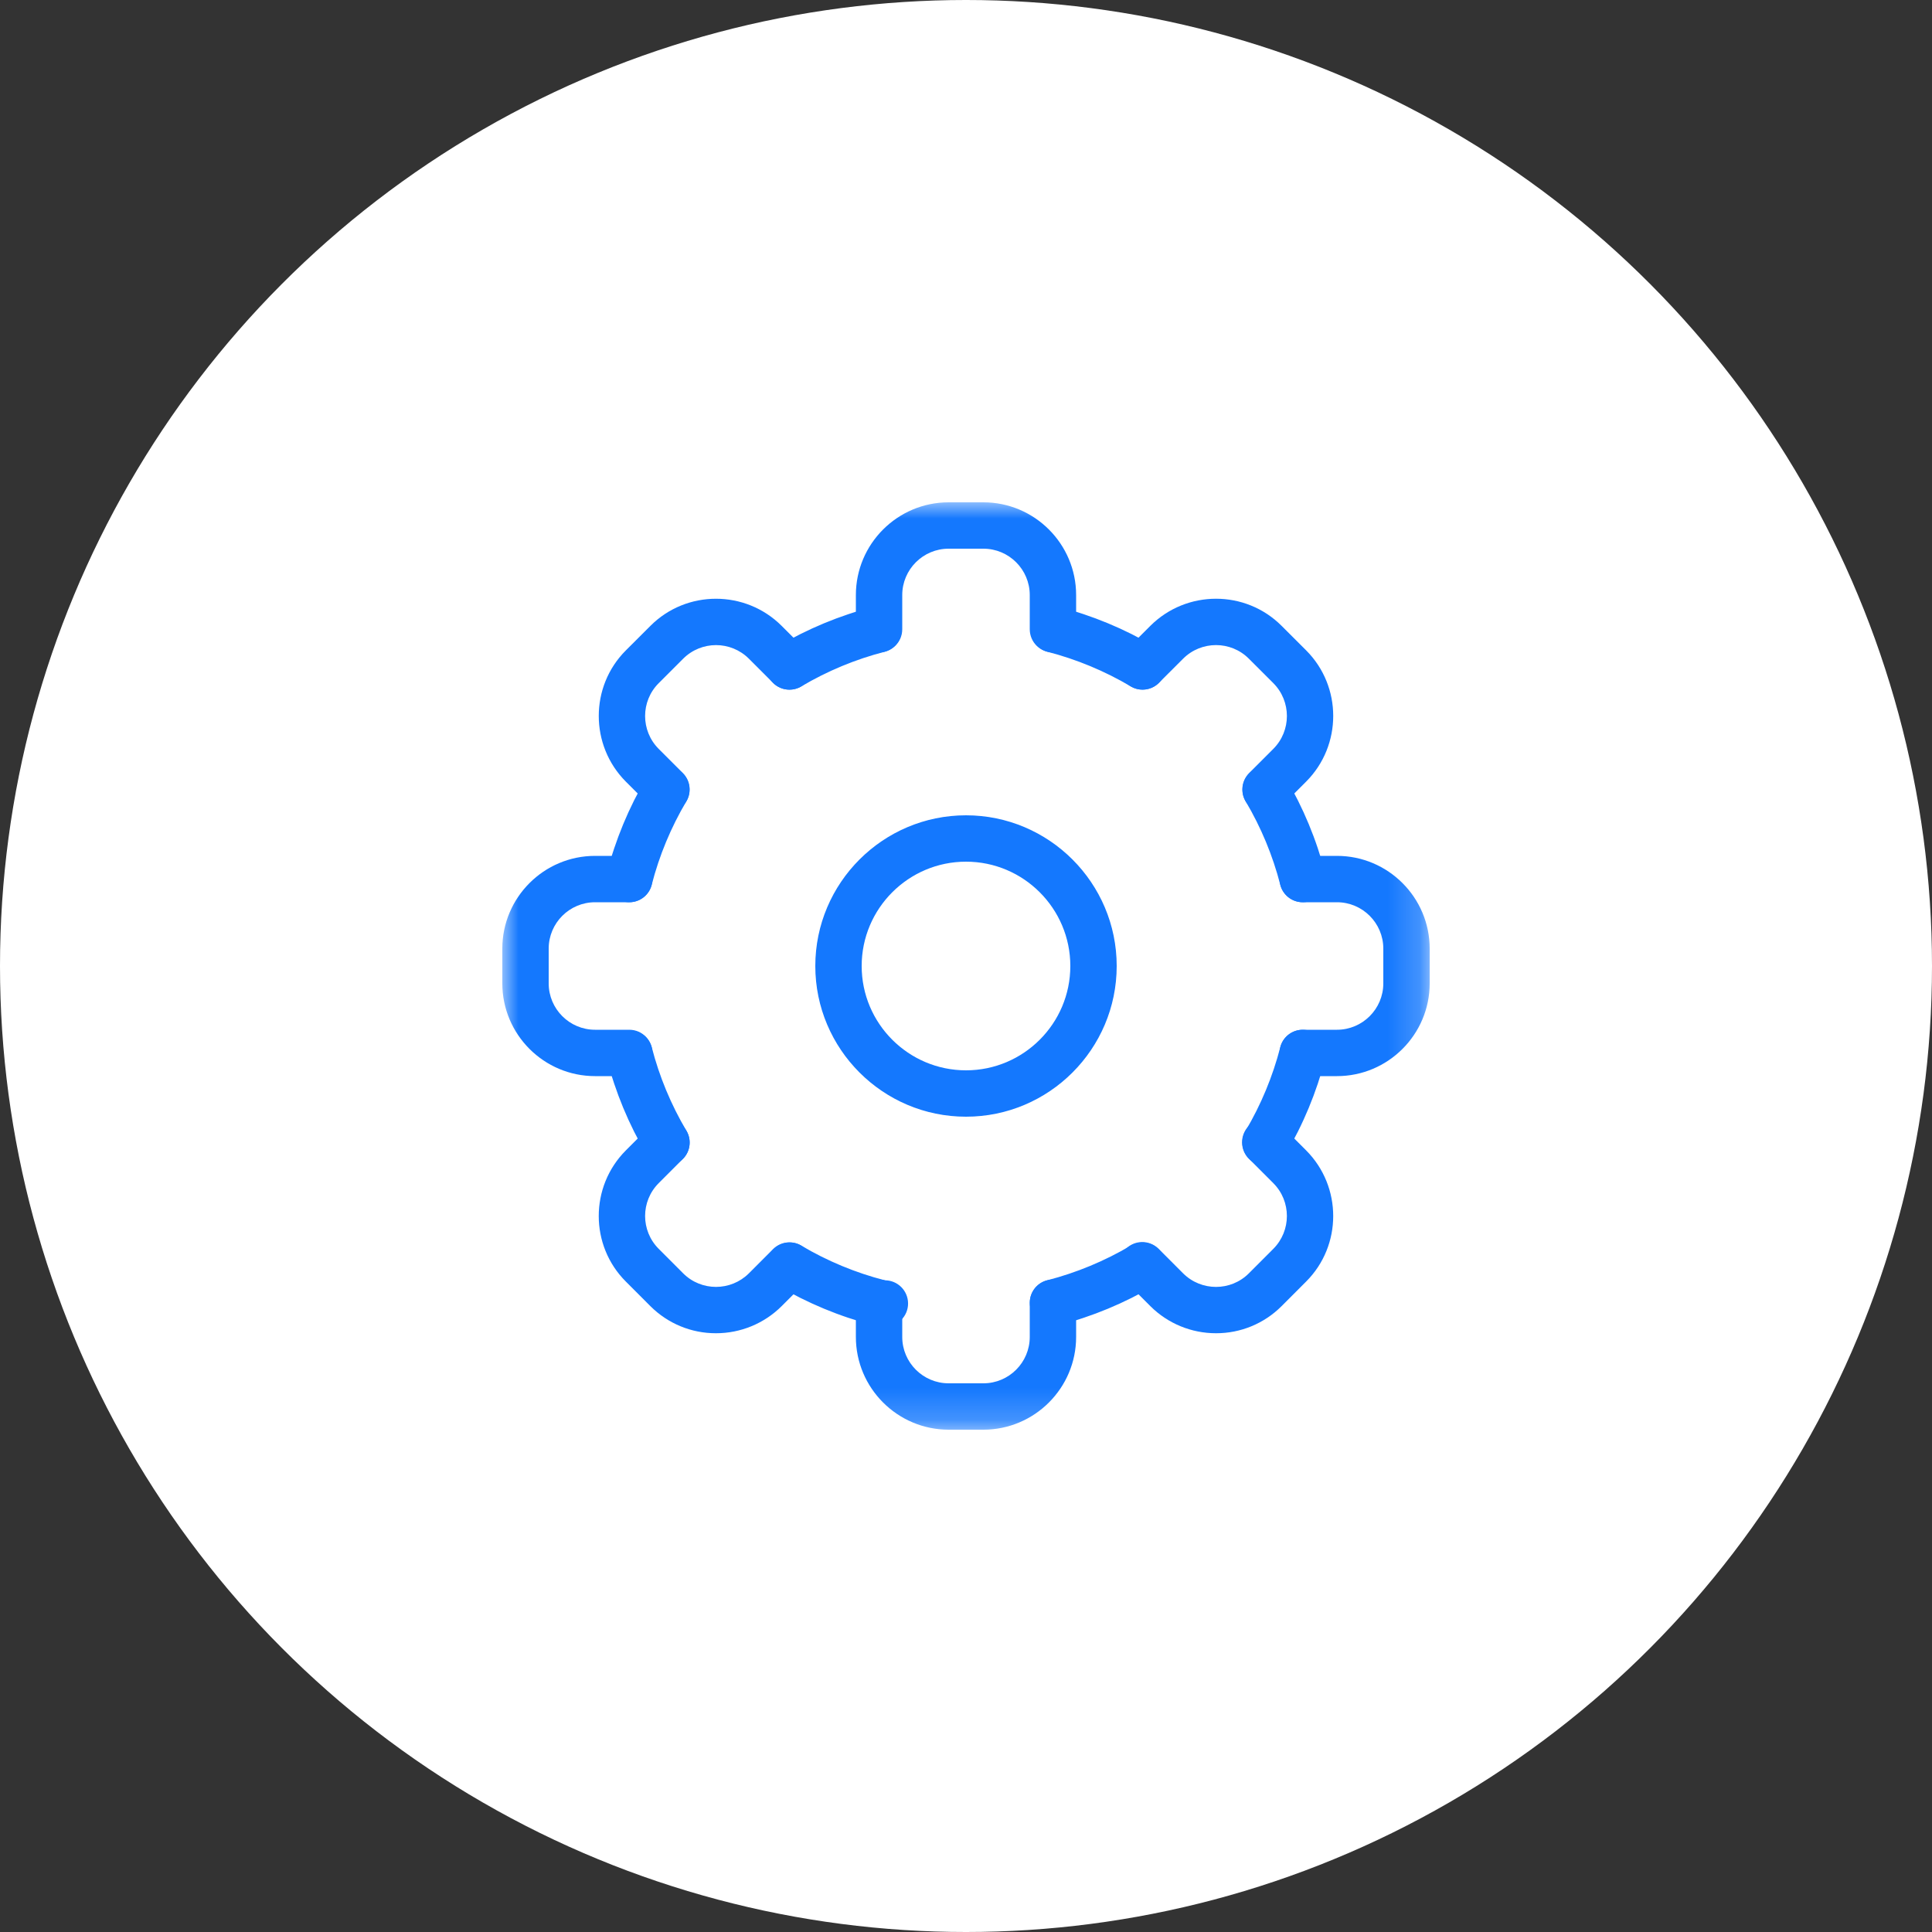 <?xml version="1.0" encoding="UTF-8"?>
<svg width="60px" height="60px" viewBox="0 0 60 60" version="1.1" xmlns="http://www.w3.org/2000/svg" xmlns:xlink="http://www.w3.org/1999/xlink">
    <rect x="0" y="0" width="60" height="60" fill="#333333" stroke="none"/>
    <!-- Generator: Sketch 63 (92445) - https://sketch.com -->
    <title>投入品-正常</title>
    <desc>Created with Sketch.</desc>
    <defs>
        <polygon id="path-1" points="2.88e-05 2.88e-05 28.8 2.88e-05 28.8 28.8 2.88e-05 28.8"></polygon>
    </defs>
    <g id="页面-1" stroke="none" stroke-width="1" fill="none" fill-rule="evenodd">
        <g id="管理-地块-投入品" transform="translate(-535, -665)">
            <g id="编组-10" transform="translate(386, 665)">
                <g id="投入品-正常" transform="translate(149, 0)">
                    <circle id="椭圆形备份" fill="#FFFFFF" cx="30" cy="30" r="30"></circle>
                    <g id="编组" transform="translate(15.6, 15.6)">
                        <g>
                            <mask id="mask-2" fill="white">
                                <use xlink:href="#path-1"></use>
                            </mask>
                            <g id="Clip-2"></g>
                            <path d="M6.635,25.805 C5.871,25.807 5.139,25.504 4.599,24.964 L3.836,24.2 C2.715,23.08 2.714,21.253 3.835,20.128 L4.589,19.374 C4.87,19.093 5.326,19.093 5.607,19.374 C5.888,19.655 5.888,20.111 5.607,20.392 L4.855,21.145 C4.294,21.708 4.294,22.619 4.855,23.182 L5.618,23.946 C6.178,24.506 7.093,24.506 7.657,23.945 L8.408,23.193 C8.689,22.912 9.145,22.912 9.426,23.193 C9.708,23.474 9.708,23.93 9.427,24.211 L8.674,24.964 C8.133,25.503 7.399,25.806 6.635,25.805 M23.702,9.637 C23.304,9.637 22.982,9.315 22.982,8.917 C22.982,8.726 23.058,8.543 23.193,8.408 L23.946,7.655 C24.506,7.092 24.506,6.181 23.946,5.617 L23.182,4.854 C22.621,4.293 21.707,4.294 21.144,4.855 L20.392,5.606 C20.111,5.887 19.655,5.887 19.374,5.606 C19.093,5.324 19.093,4.869 19.374,4.587 L20.126,3.835 C21.252,2.714 23.08,2.714 24.2,3.835 L24.964,4.598 C26.084,5.719 26.085,7.547 24.965,8.672 L24.211,9.426 C24.077,9.561 23.893,9.638 23.702,9.637 M5.098,9.637 C4.907,9.638 4.724,9.562 4.589,9.427 L3.836,8.674 C2.715,7.548 2.715,5.72 3.836,4.599 L4.6,3.836 C5.72,2.715 7.548,2.714 8.673,3.835 L9.427,4.589 C9.708,4.87 9.708,5.326 9.427,5.607 C9.145,5.888 8.689,5.888 8.408,5.607 L7.656,4.855 C7.092,4.294 6.182,4.294 5.618,4.855 L4.855,5.618 C4.294,6.179 4.294,7.093 4.856,7.657 L5.607,8.408 C5.888,8.689 5.888,9.145 5.607,9.426 C5.472,9.561 5.289,9.637 5.098,9.637 M22.165,25.805 C21.401,25.806 20.668,25.504 20.127,24.965 L19.374,24.211 C19.088,23.935 19.08,23.479 19.356,23.193 C19.632,22.907 20.088,22.899 20.374,23.175 C20.38,23.181 20.386,23.187 20.392,23.193 L21.144,23.946 C21.707,24.506 22.621,24.507 23.183,23.946 L23.945,23.183 C24.506,22.619 24.506,21.707 23.944,21.144 L23.193,20.392 C22.907,20.116 22.899,19.66 23.175,19.374 C23.452,19.088 23.907,19.08 24.193,19.357 C24.2,19.362 24.205,19.368 24.211,19.374 L24.963,20.126 C26.085,21.253 26.084,23.08 24.963,24.2 L24.201,24.963 C23.661,25.504 22.928,25.807 22.165,25.805 M3.942,17.82 L2.88,17.82 C1.292,17.82 2.88e-05,16.528 2.88e-05,14.94 L2.88e-05,13.86 C2.88e-05,12.272 1.292,10.98 2.88,10.98 L3.942,10.98 C4.34,10.98 4.662,11.302 4.662,11.7 C4.662,12.098 4.34,12.42 3.942,12.42 L2.88,12.42 C2.086,12.42 1.44,13.066 1.44,13.86 L1.44,14.94 C1.44,15.734 2.086,16.38 2.88,16.38 L3.942,16.38 C4.34,16.38 4.662,16.702 4.662,17.1 C4.662,17.498 4.34,17.82 3.942,17.82 M25.92,17.82 L24.858,17.82 C24.46,17.82 24.138,17.498 24.138,17.1 C24.138,16.702 24.46,16.38 24.858,16.38 L25.92,16.38 C26.714,16.38 27.36,15.734 27.36,14.94 L27.36,13.86 C27.36,13.066 26.714,12.42 25.92,12.42 L24.858,12.42 C24.46,12.42 24.138,12.098 24.138,11.7 C24.138,11.302 24.46,10.98 24.858,10.98 L25.92,10.98 C27.508,10.98 28.8,12.272 28.8,13.86 L28.8,14.94 C28.8,16.528 27.508,17.82 25.92,17.82 M17.1,4.662 C16.702,4.662 16.38,4.34 16.38,3.942 L16.38,2.88 C16.38,2.086 15.734,1.44 14.94,1.44 L13.86,1.44 C13.066,1.44 12.42,2.086 12.42,2.88 L12.42,3.942 C12.42,4.34 12.098,4.662 11.7,4.662 C11.302,4.662 10.98,4.34 10.98,3.942 L10.98,2.88 C10.98,1.292 12.272,2.88e-05 13.86,2.88e-05 L14.94,2.88e-05 C16.528,2.88e-05 17.82,1.292 17.82,2.88 L17.82,3.942 C17.82,4.34 17.498,4.662 17.1,4.662 M14.94,28.8 L13.86,28.8 C12.272,28.8 10.98,27.508 10.98,25.92 L10.98,24.858 C10.98,24.46 11.302,24.138 11.7,24.138 C12.098,24.138 12.42,24.46 12.42,24.858 L12.42,25.92 C12.42,26.714 13.066,27.36 13.86,27.36 L14.94,27.36 C15.734,27.36 16.38,26.714 16.38,25.92 L16.38,24.858 C16.38,24.46 16.702,24.138 17.1,24.138 C17.498,24.138 17.82,24.46 17.82,24.858 L17.82,25.92 C17.82,27.508 16.528,28.8 14.94,28.8" id="Fill-1" fill="#1478FE" mask="url(#mask-2)"></path>
                        </g>
                        <path d="M14.4,11.16 C12.614,11.16 11.16,12.614 11.16,14.4 C11.16,16.187 12.614,17.64 14.4,17.64 C16.187,17.64 17.64,16.187 17.64,14.4 C17.64,12.614 16.187,11.16 14.4,11.16 M14.4,19.08 C11.82,19.08 9.72,16.98 9.72,14.4 C9.72,11.82 11.82,9.72 14.4,9.72 C16.98,9.72 19.08,11.82 19.08,14.4 C19.08,16.98 16.98,19.08 14.4,19.08 M19.882,5.818 C19.753,5.818 19.627,5.783 19.516,5.717 C18.706,5.237 17.832,4.875 16.92,4.639 C16.538,4.528 16.319,4.128 16.431,3.746 C16.537,3.381 16.909,3.162 17.28,3.245 C18.323,3.514 19.323,3.929 20.25,4.478 C20.592,4.681 20.705,5.123 20.503,5.465 C20.373,5.684 20.137,5.818 19.882,5.818 M23.702,20.603 C23.304,20.603 22.982,20.281 22.982,19.884 C22.982,19.755 23.017,19.627 23.083,19.516 C23.563,18.706 23.925,17.832 24.161,16.92 C24.26,16.535 24.653,16.303 25.038,16.403 C25.423,16.502 25.655,16.895 25.555,17.28 C25.286,18.323 24.871,19.323 24.322,20.25 C24.192,20.469 23.956,20.603 23.702,20.603 M11.7,25.578 C11.64,25.578 11.579,25.57 11.52,25.555 C10.477,25.286 9.477,24.871 8.55,24.322 C8.21,24.116 8.102,23.673 8.309,23.333 C8.512,22.998 8.945,22.887 9.284,23.083 C10.094,23.563 10.968,23.926 11.88,24.161 C12.277,24.16 12.6,24.482 12.601,24.88 C12.602,25.277 12.28,25.6 11.882,25.601 C11.821,25.601 11.76,25.593 11.7,25.578 M3.943,12.42 C3.545,12.42 3.222,12.098 3.222,11.701 C3.222,11.64 3.23,11.579 3.245,11.52 C3.514,10.477 3.929,9.477 4.478,8.55 C4.685,8.21 5.128,8.102 5.468,8.309 C5.802,8.512 5.913,8.945 5.717,9.284 C5.237,10.094 4.874,10.968 4.639,11.88 C4.557,12.198 4.271,12.42 3.943,12.42 M5.098,20.603 C4.844,20.603 4.608,20.469 4.478,20.25 C3.929,19.323 3.514,18.323 3.245,17.28 C3.154,16.893 3.395,16.505 3.782,16.414 C4.157,16.326 4.535,16.549 4.64,16.92 C4.875,17.832 5.238,18.706 5.718,19.516 C5.92,19.858 5.807,20.3 5.465,20.502 C5.354,20.568 5.227,20.603 5.098,20.603 M17.1,25.578 C16.702,25.577 16.38,25.253 16.382,24.855 C16.383,24.528 16.604,24.243 16.92,24.161 C17.832,23.925 18.706,23.563 19.516,23.083 C19.86,22.884 20.301,23.002 20.499,23.346 C20.695,23.685 20.584,24.118 20.25,24.322 C19.323,24.87 18.323,25.286 17.28,25.555 C17.221,25.57 17.16,25.578 17.1,25.578 M24.858,12.42 C24.53,12.42 24.243,12.198 24.161,11.88 C23.926,10.968 23.563,10.094 23.083,9.284 C22.884,8.94 23.002,8.5 23.346,8.301 C23.685,8.105 24.118,8.216 24.322,8.55 C24.871,9.477 25.286,10.477 25.555,11.52 C25.654,11.906 25.422,12.298 25.037,12.397 C24.978,12.412 24.918,12.42 24.858,12.42 M8.918,5.818 C8.52,5.819 8.197,5.497 8.197,5.099 C8.196,4.844 8.331,4.608 8.55,4.478 C9.477,3.929 10.477,3.514 11.52,3.245 C11.907,3.154 12.295,3.395 12.386,3.782 C12.474,4.157 12.251,4.535 11.88,4.64 C10.968,4.875 10.094,5.238 9.284,5.718 C9.169,5.785 9.043,5.818 8.918,5.818" id="Fill-3" fill="#1478FE"></path>
                    </g>
                </g>
            </g>
        </g>
    </g>
</svg>